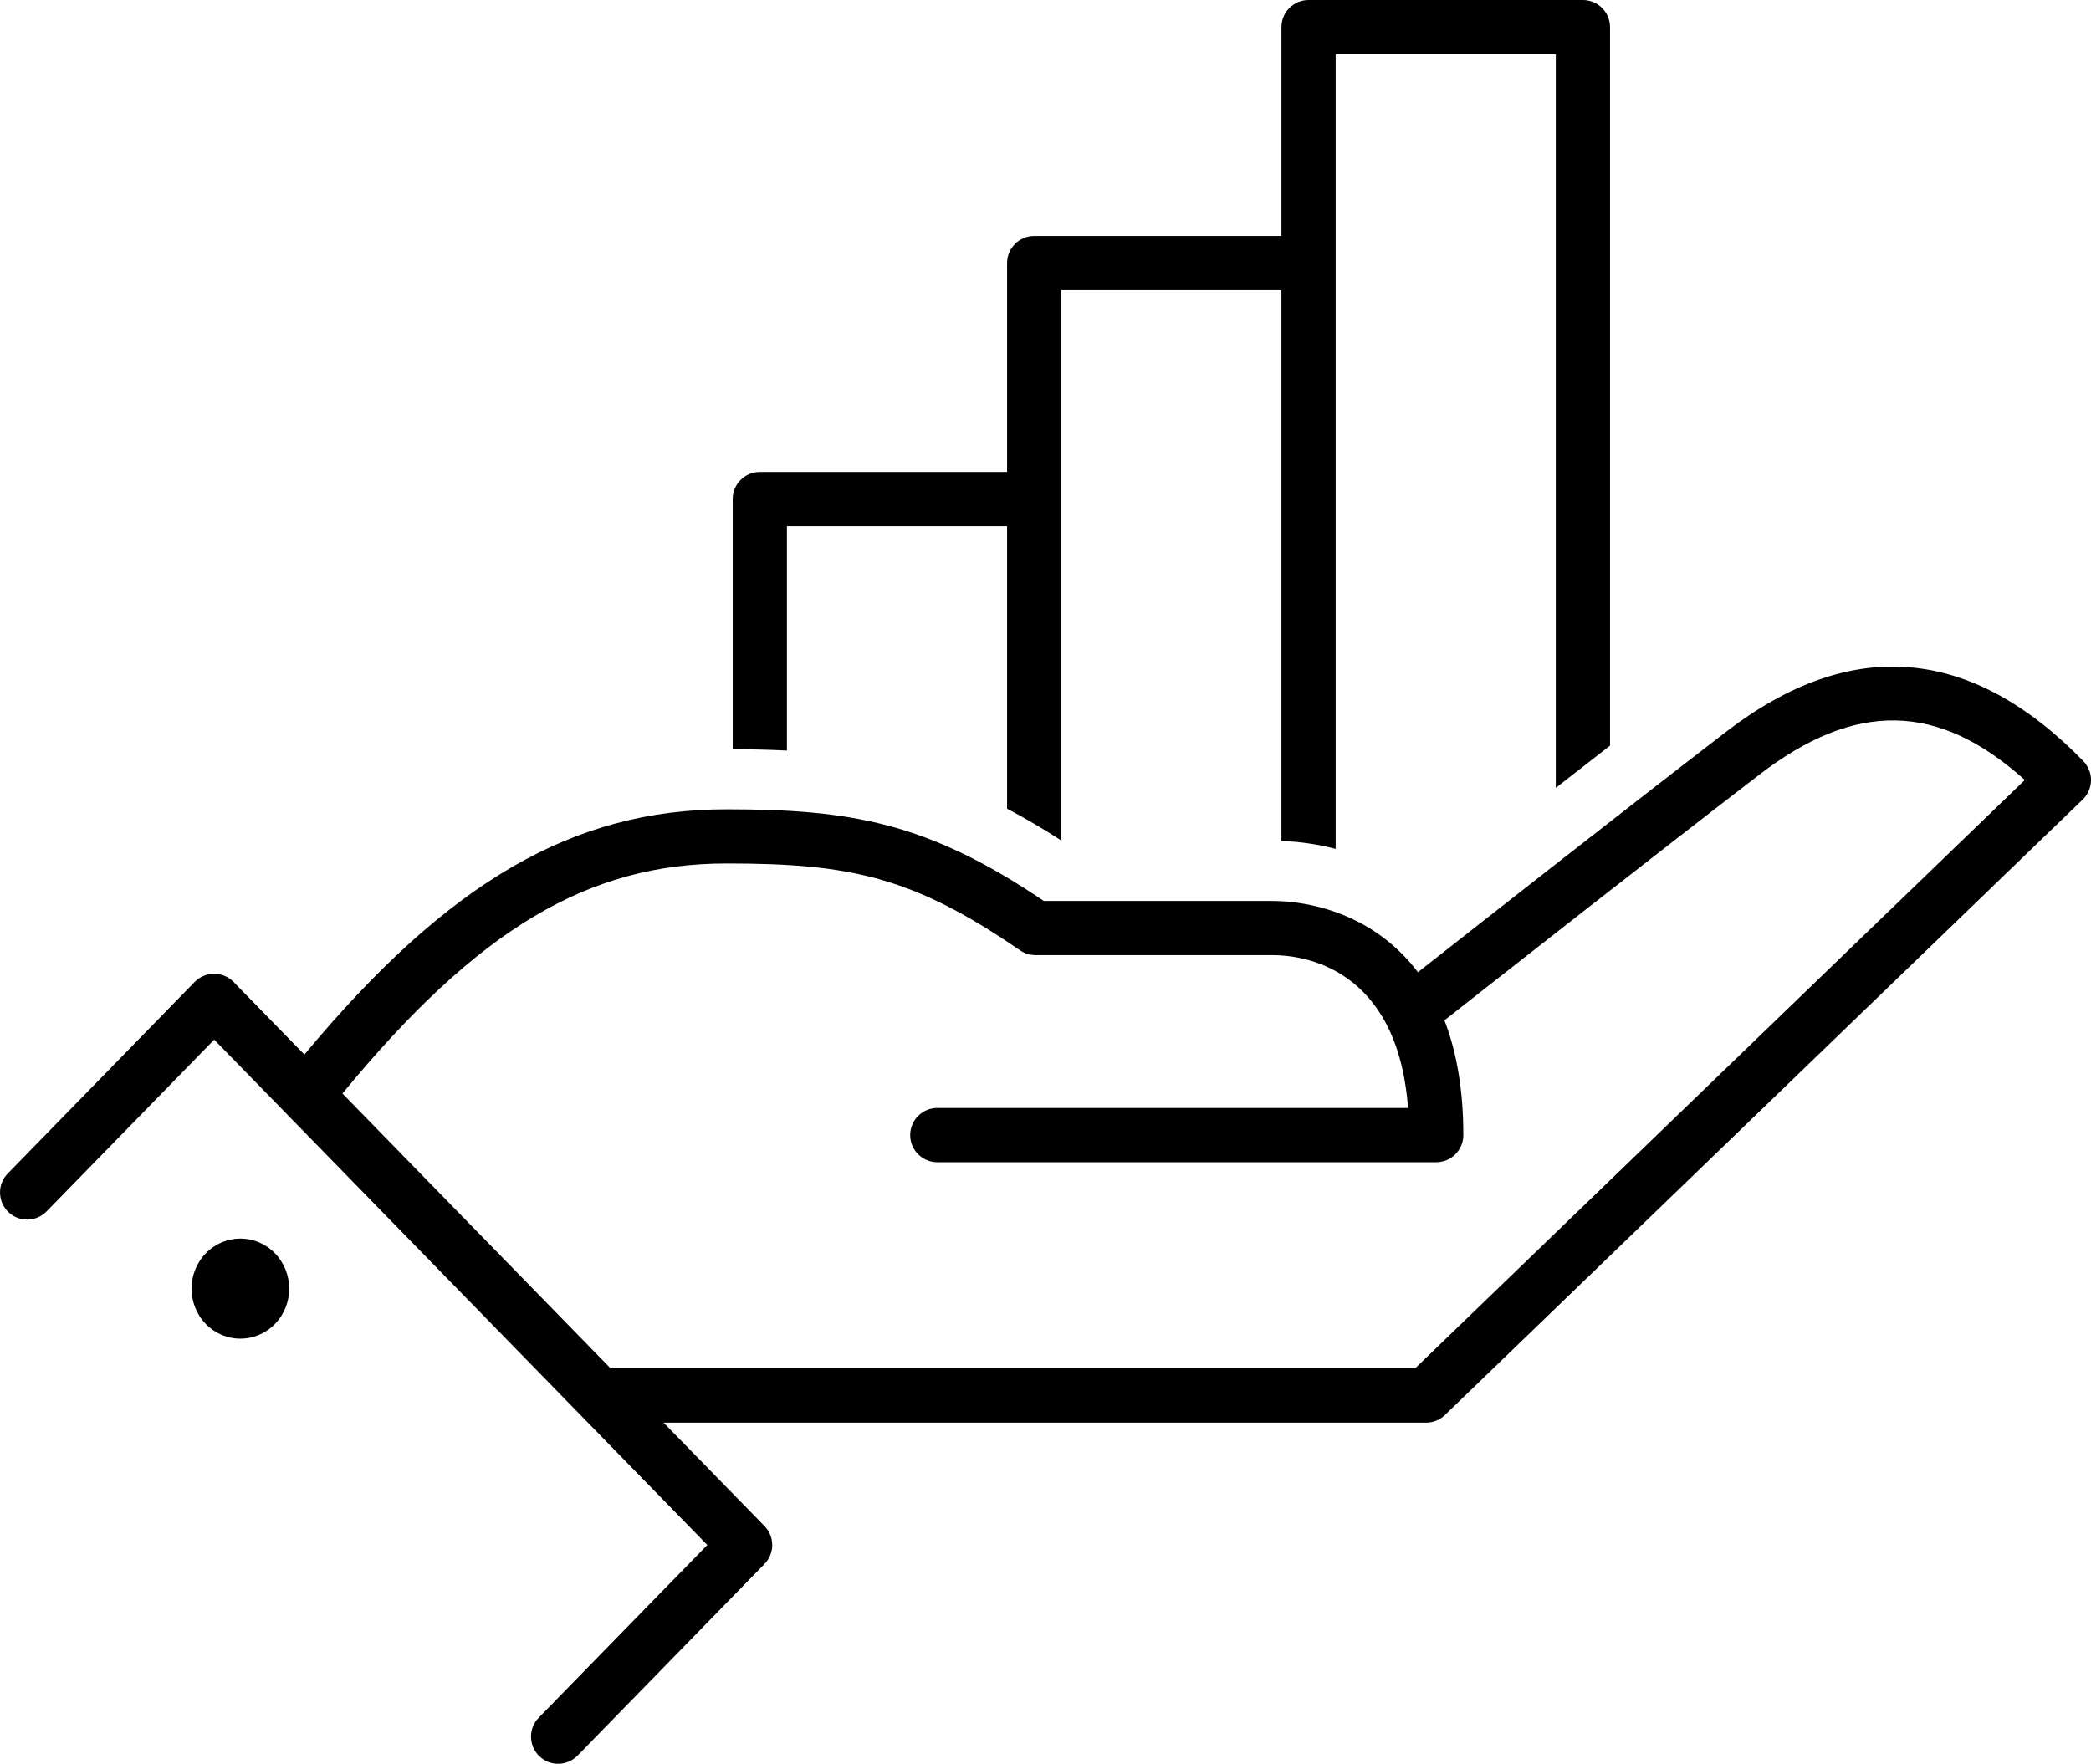 <?xml version="1.0" encoding="UTF-8"?>
<svg id="icons" xmlns="http://www.w3.org/2000/svg" viewBox="0 0 303.02 255.59">
  <path d="M29.83,181.61c-2.76,2.83-2.76,7.42,0,10.26,2.76,2.83,7.24,2.83,10.01,0,2.76-2.83,2.76-7.42,0-10.26-2.76-2.83-7.24-2.83-10.01,0Z"/>
  <g>
    <path d="M114.04,108.77v-32.52h31.9v40.94c2.53,1.33,5.13,2.85,7.86,4.61V42.05h31.9V121.87c2.65,.09,5.28,.47,7.86,1.15V7.86h31.9V114.17c2.62-2.05,5.26-4.1,7.86-6.12V3.93c0-2.17-1.76-3.93-3.93-3.93h-39.76c-2.17,0-3.93,1.76-3.93,3.93v30.26h-35.83c-2.17,0-3.93,1.76-3.93,3.93v30.27h-35.83c-2.17,0-3.93,1.76-3.93,3.93v36.25c2.74,.01,5.35,.07,7.86,.2Z"/>
    <path d="M301.9,110.28c-16.29-16.7-33.72-18.12-51.79-4.21-14.56,11.2-36.29,28.26-44.63,34.82-1.37-1.81-2.94-3.42-4.74-4.81-6.42-4.98-13.57-5.52-16.34-5.52h-33.13c-16.8-11.34-27.89-13.28-45.98-13.28-22.16,0-40.26,10.41-61.18,35.54l5.51,5.65c19.66-23.88,35.64-33.34,55.66-33.34,17.89,0,27,1.9,42.54,12.59,.66,.45,1.43,.69,2.23,.69h34.34c4.38,0,18.1,1.67,19.66,22.15h-68.22c-2.17,0-3.93,1.76-3.93,3.93s1.76,3.93,3.93,3.93h72.3c2.17,0,3.93-1.76,3.93-3.93,0-6.39-.92-11.94-2.74-16.63,7.44-5.85,30.42-23.9,45.58-35.56,13.96-10.74,25.97-10.56,38.53,.73l-88.36,85.27H88.49l-54.65-56.01c-.74-.76-1.75-1.18-2.81-1.18s-2.07,.43-2.81,1.18L1.12,170.06c-1.52,1.55-1.48,4.04,.07,5.56,1.55,1.52,4.04,1.48,5.56-.07l24.29-24.89,71.46,73.23-24.43,25.03c-1.52,1.55-1.48,4.04,.07,5.56,.76,.75,1.75,1.12,2.74,1.12s2.04-.4,2.81-1.18l27.1-27.78c1.49-1.53,1.49-3.96,0-5.49l-14.63-14.99h110.5c1.02,0,2-.39,2.73-1.1l92.43-89.2c.75-.73,1.18-1.72,1.2-2.77,.02-1.05-.39-2.05-1.12-2.8Z"/>
  </g>
</svg>